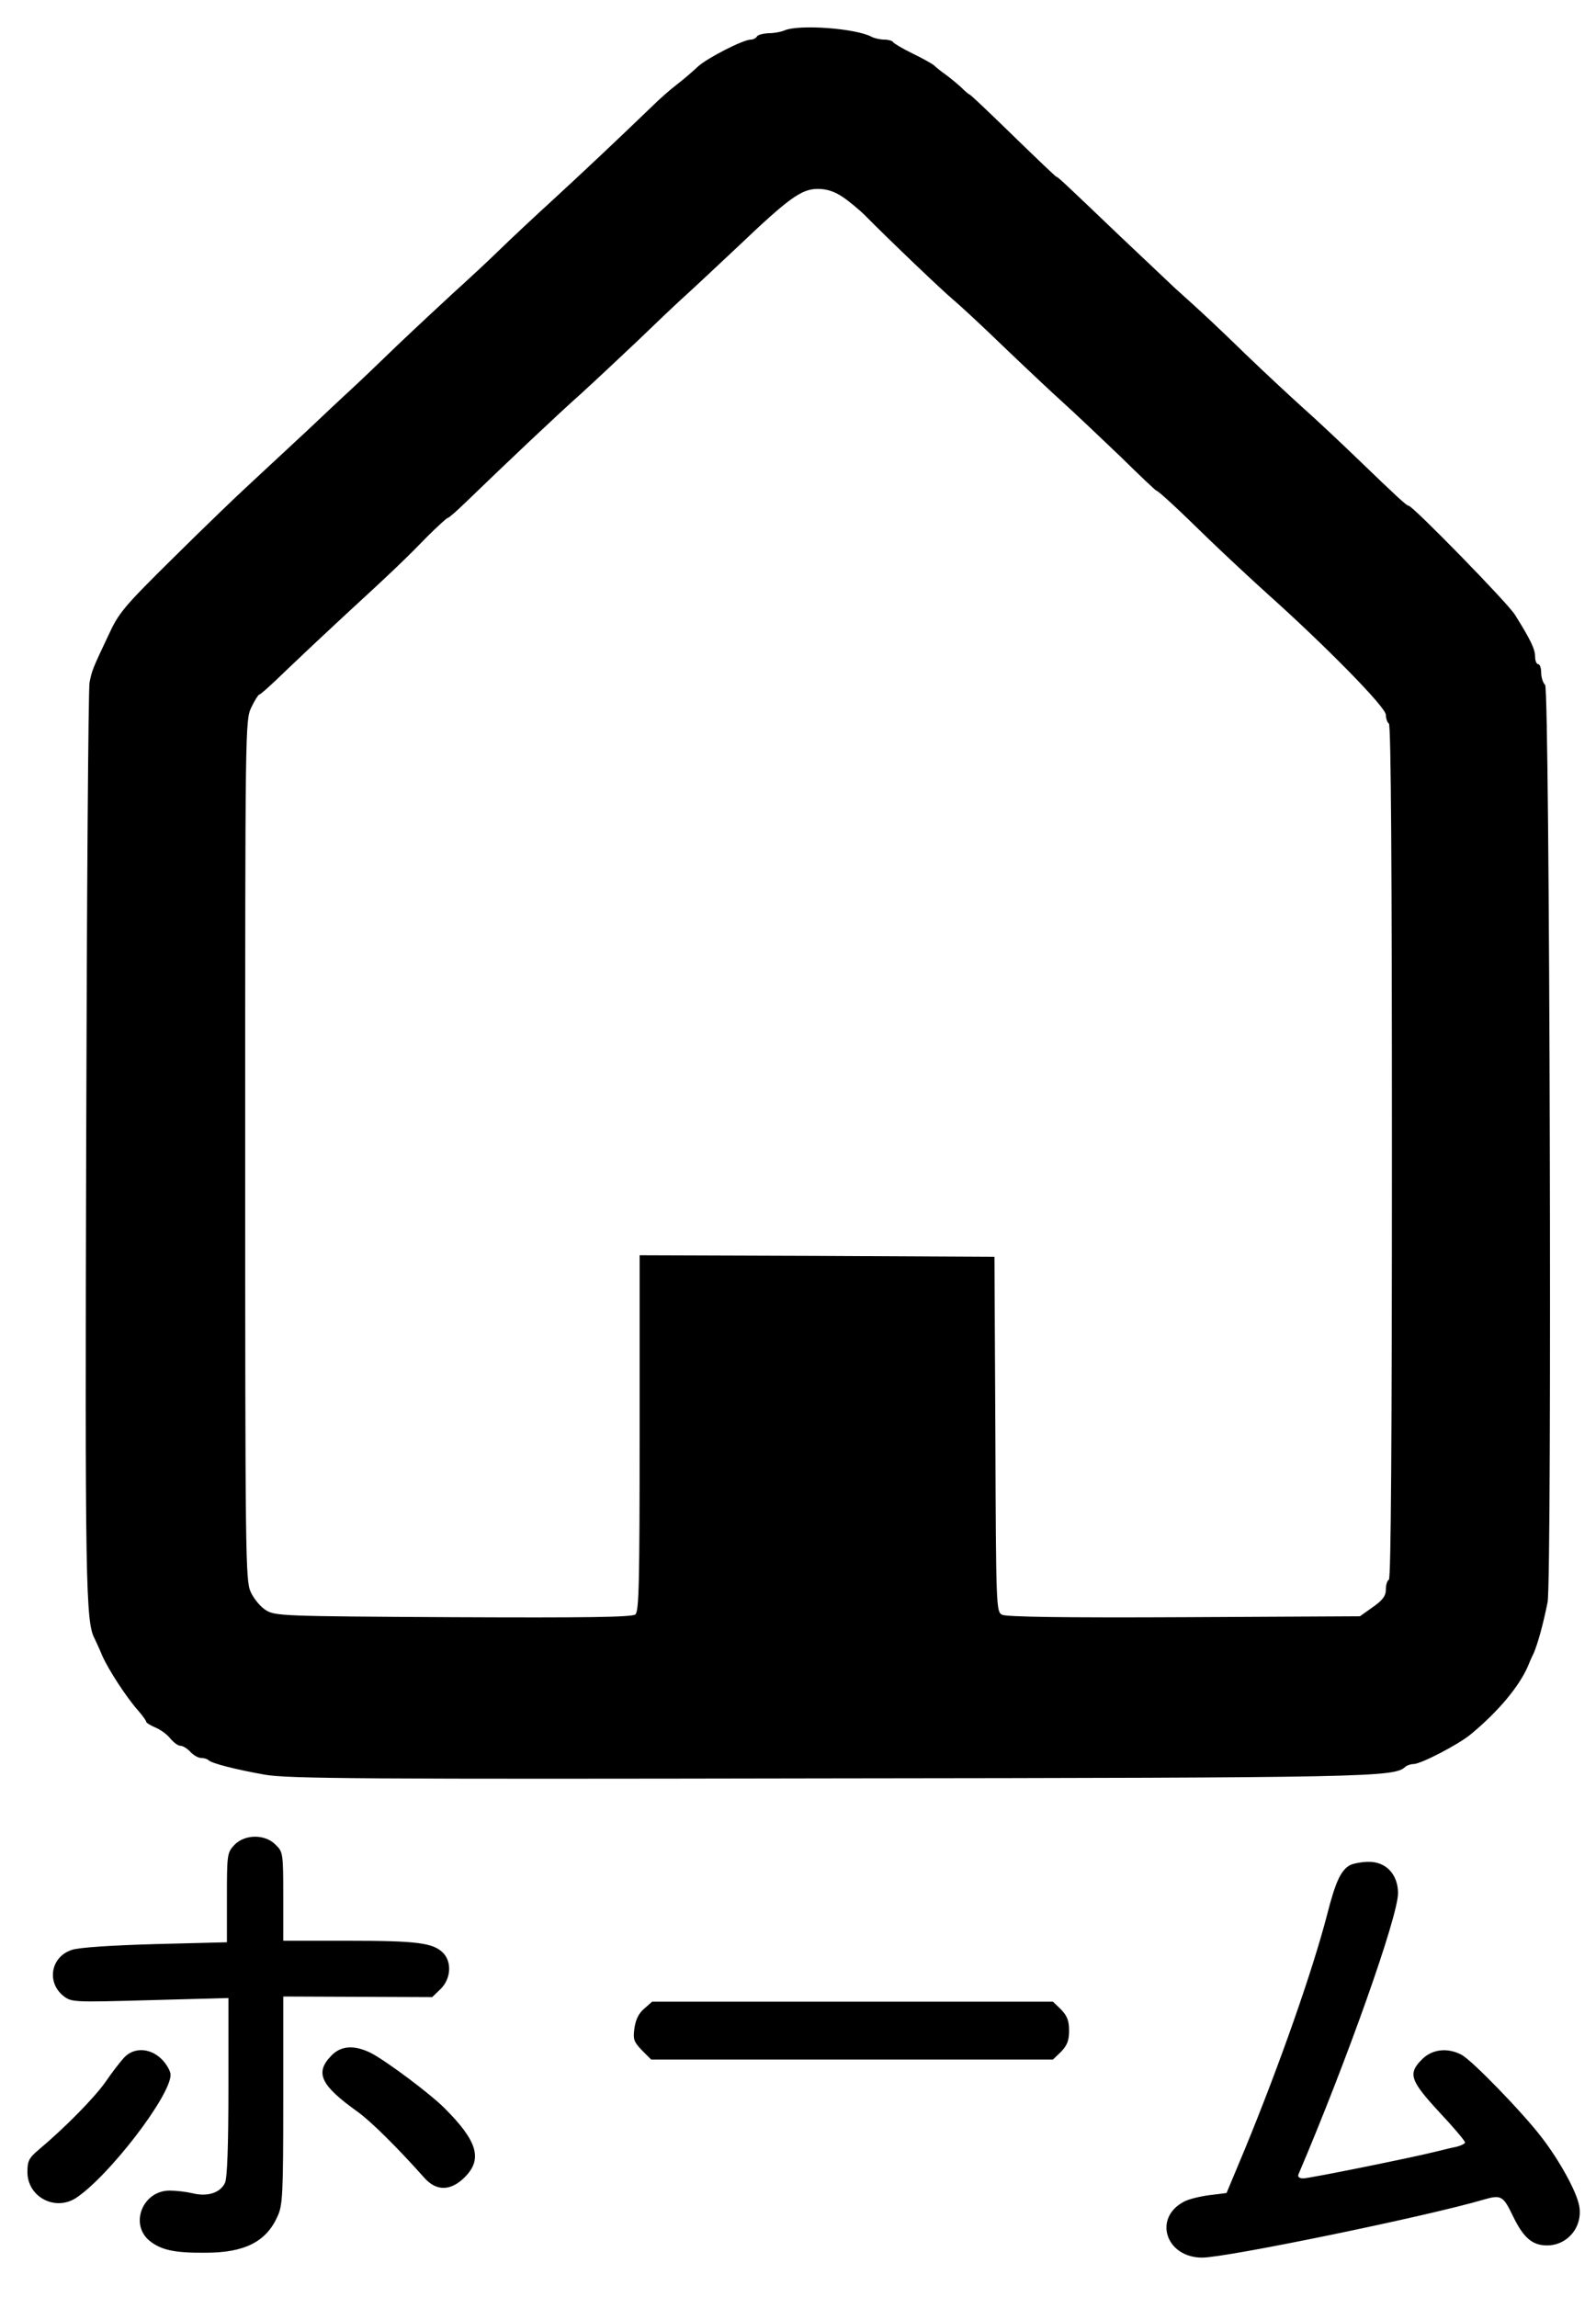 <?xml version="1.0" standalone="no"?>
<!DOCTYPE svg PUBLIC "-//W3C//DTD SVG 20010904//EN"
 "http://www.w3.org/TR/2001/REC-SVG-20010904/DTD/svg10.dtd">
<svg version="1.0" xmlns="http://www.w3.org/2000/svg"
 width="524pt" height="754pt" viewBox="0 0 524 754"
 preserveAspectRatio="xMidYMid meet">

<g transform="translate(0,754) scale(0.1,-0.1)"
fill="#000000" stroke="none">
<path d="M2575 7440 c-11 -5 -34 -9 -52 -9 -17 -1 -35 -5 -38 -11 -3 -5 -12
-10 -20 -10 -25 0 -142 -60 -173 -88 -17 -16 -47 -42 -68 -58 -21 -16 -59 -49
-84 -74 -109 -105 -232 -221 -329 -310 -57 -52 -136 -126 -176 -165 -39 -38
-105 -99 -145 -135 -39 -36 -122 -113 -184 -172 -61 -59 -129 -124 -151 -144
-22 -20 -87 -81 -145 -136 -58 -54 -141 -131 -184 -171 -44 -40 -159 -151
-256 -247 -164 -162 -180 -181 -214 -255 -52 -110 -54 -115 -62 -155 -4 -19
-9 -696 -11 -1505 -4 -1451 -2 -1580 28 -1634 4 -9 16 -34 25 -56 20 -45 78
-135 118 -180 14 -16 26 -33 26 -36 0 -4 14 -12 30 -19 17 -7 39 -23 49 -36
11 -13 25 -24 33 -24 8 0 23 -9 33 -20 10 -11 26 -20 35 -20 9 0 20 -3 24 -7
11 -11 90 -31 186 -48 73 -13 327 -15 1845 -12 1790 2 1863 4 1899 38 6 5 18
9 27 9 24 0 147 64 187 97 91 75 159 157 188 223 3 8 12 29 20 45 13 32 29 87
45 166 15 75 7 2995 -8 3011 -7 6 -13 25 -13 40 0 15 -4 28 -10 28 -5 0 -10
11 -10 25 0 24 -14 54 -66 137 -23 38 -336 358 -349 358 -7 0 -37 28 -171 157
-56 54 -137 130 -180 168 -43 39 -126 116 -184 172 -103 100 -145 139 -232
217 -23 22 -106 100 -183 173 -178 170 -202 193 -207 193 -2 0 -66 61 -142
135 -76 74 -140 135 -143 135 -2 0 -14 10 -27 23 -13 12 -36 31 -51 42 -16 11
-33 25 -39 31 -6 5 -38 23 -71 39 -33 16 -61 33 -63 37 -2 4 -15 8 -28 8 -13
0 -32 4 -42 9 -51 28 -239 42 -287 21z m191 -546 c21 -14 55 -42 75 -62 78
-79 256 -249 289 -276 19 -16 92 -83 161 -150 69 -66 158 -150 198 -186 40
-36 124 -116 188 -177 63 -62 117 -113 119 -113 6 0 70 -59 172 -159 54 -52
140 -132 192 -179 190 -170 390 -373 390 -398 0 -12 5 -26 10 -29 7 -4 10
-483 10 -1405 0 -922 -3 -1401 -10 -1405 -6 -3 -10 -18 -10 -33 0 -20 -11 -35
-43 -57 l-42 -30 -577 -3 c-396 -2 -584 1 -598 8 -19 10 -20 22 -22 593 l-3
582 -582 3 -583 2 0 -584 c0 -491 -2 -585 -14 -595 -11 -9 -162 -11 -598 -9
-562 3 -584 4 -615 23 -18 11 -40 38 -50 60 -17 37 -18 115 -18 1450 0 1386 0
1411 20 1453 11 23 23 42 26 42 4 0 44 36 90 81 46 44 129 122 183 172 171
157 215 200 278 265 34 34 65 62 68 62 4 0 33 26 66 58 123 119 293 280 374
352 45 41 127 118 182 170 54 52 123 118 153 145 31 28 110 102 177 165 167
159 209 190 263 190 29 0 54 -8 81 -26z"/>
<path d="M769 1484 c-23 -25 -24 -31 -24 -172 l0 -147 -236 -6 c-141 -4 -251
-11 -273 -19 -69 -22 -84 -106 -28 -151 27 -21 32 -21 285 -14 l257 7 0 -290
c0 -196 -4 -299 -11 -316 -15 -33 -57 -47 -106 -35 -21 5 -55 9 -76 9 -88 0
-132 -109 -67 -164 38 -31 82 -41 185 -40 128 0 199 36 236 119 17 36 19 72
19 381 l0 341 245 -1 244 -1 28 27 c34 34 37 89 7 119 -33 32 -84 39 -311 39
l-213 0 0 145 c0 142 -1 147 -25 170 -35 36 -102 35 -136 -1z"/>
<path d="M4434 1419 c-31 -16 -49 -54 -77 -164 -48 -185 -157 -495 -269 -767
l-61 -146 -56 -7 c-31 -4 -68 -13 -83 -21 -103 -53 -61 -184 59 -184 80 0 736
135 923 190 58 17 65 13 96 -51 35 -73 64 -99 113 -99 68 0 118 61 106 129 -8
46 -63 147 -123 225 -60 79 -229 254 -264 272 -46 24 -96 18 -129 -15 -47 -47
-40 -69 56 -173 47 -50 85 -95 85 -100 0 -4 -12 -10 -27 -14 -16 -3 -44 -10
-64 -15 -83 -21 -421 -89 -440 -89 -13 0 -19 5 -16 13 158 370 327 846 327
923 0 62 -40 104 -97 103 -21 0 -47 -5 -59 -10z"/>
<path d="M2115 947 c-18 -15 -28 -36 -32 -64 -5 -37 -2 -45 25 -73 l30 -30
660 0 659 0 27 26 c20 21 26 37 26 69 0 32 -6 48 -26 69 l-27 26 -658 0 -658
0 -26 -23z"/>
<path d="M1087 792 c-54 -56 -34 -97 88 -184 44 -32 130 -117 218 -216 40 -45
87 -44 133 2 59 59 42 118 -66 226 -49 49 -190 154 -241 181 -56 28 -100 25
-132 -9z"/>
<path d="M407 786 c-12 -13 -40 -49 -61 -80 -37 -52 -130 -147 -219 -222 -32
-27 -37 -37 -37 -73 0 -82 91 -130 160 -85 109 73 310 335 310 404 0 12 -13
35 -29 51 -38 38 -92 40 -124 5z"/>
</g>
</svg>
